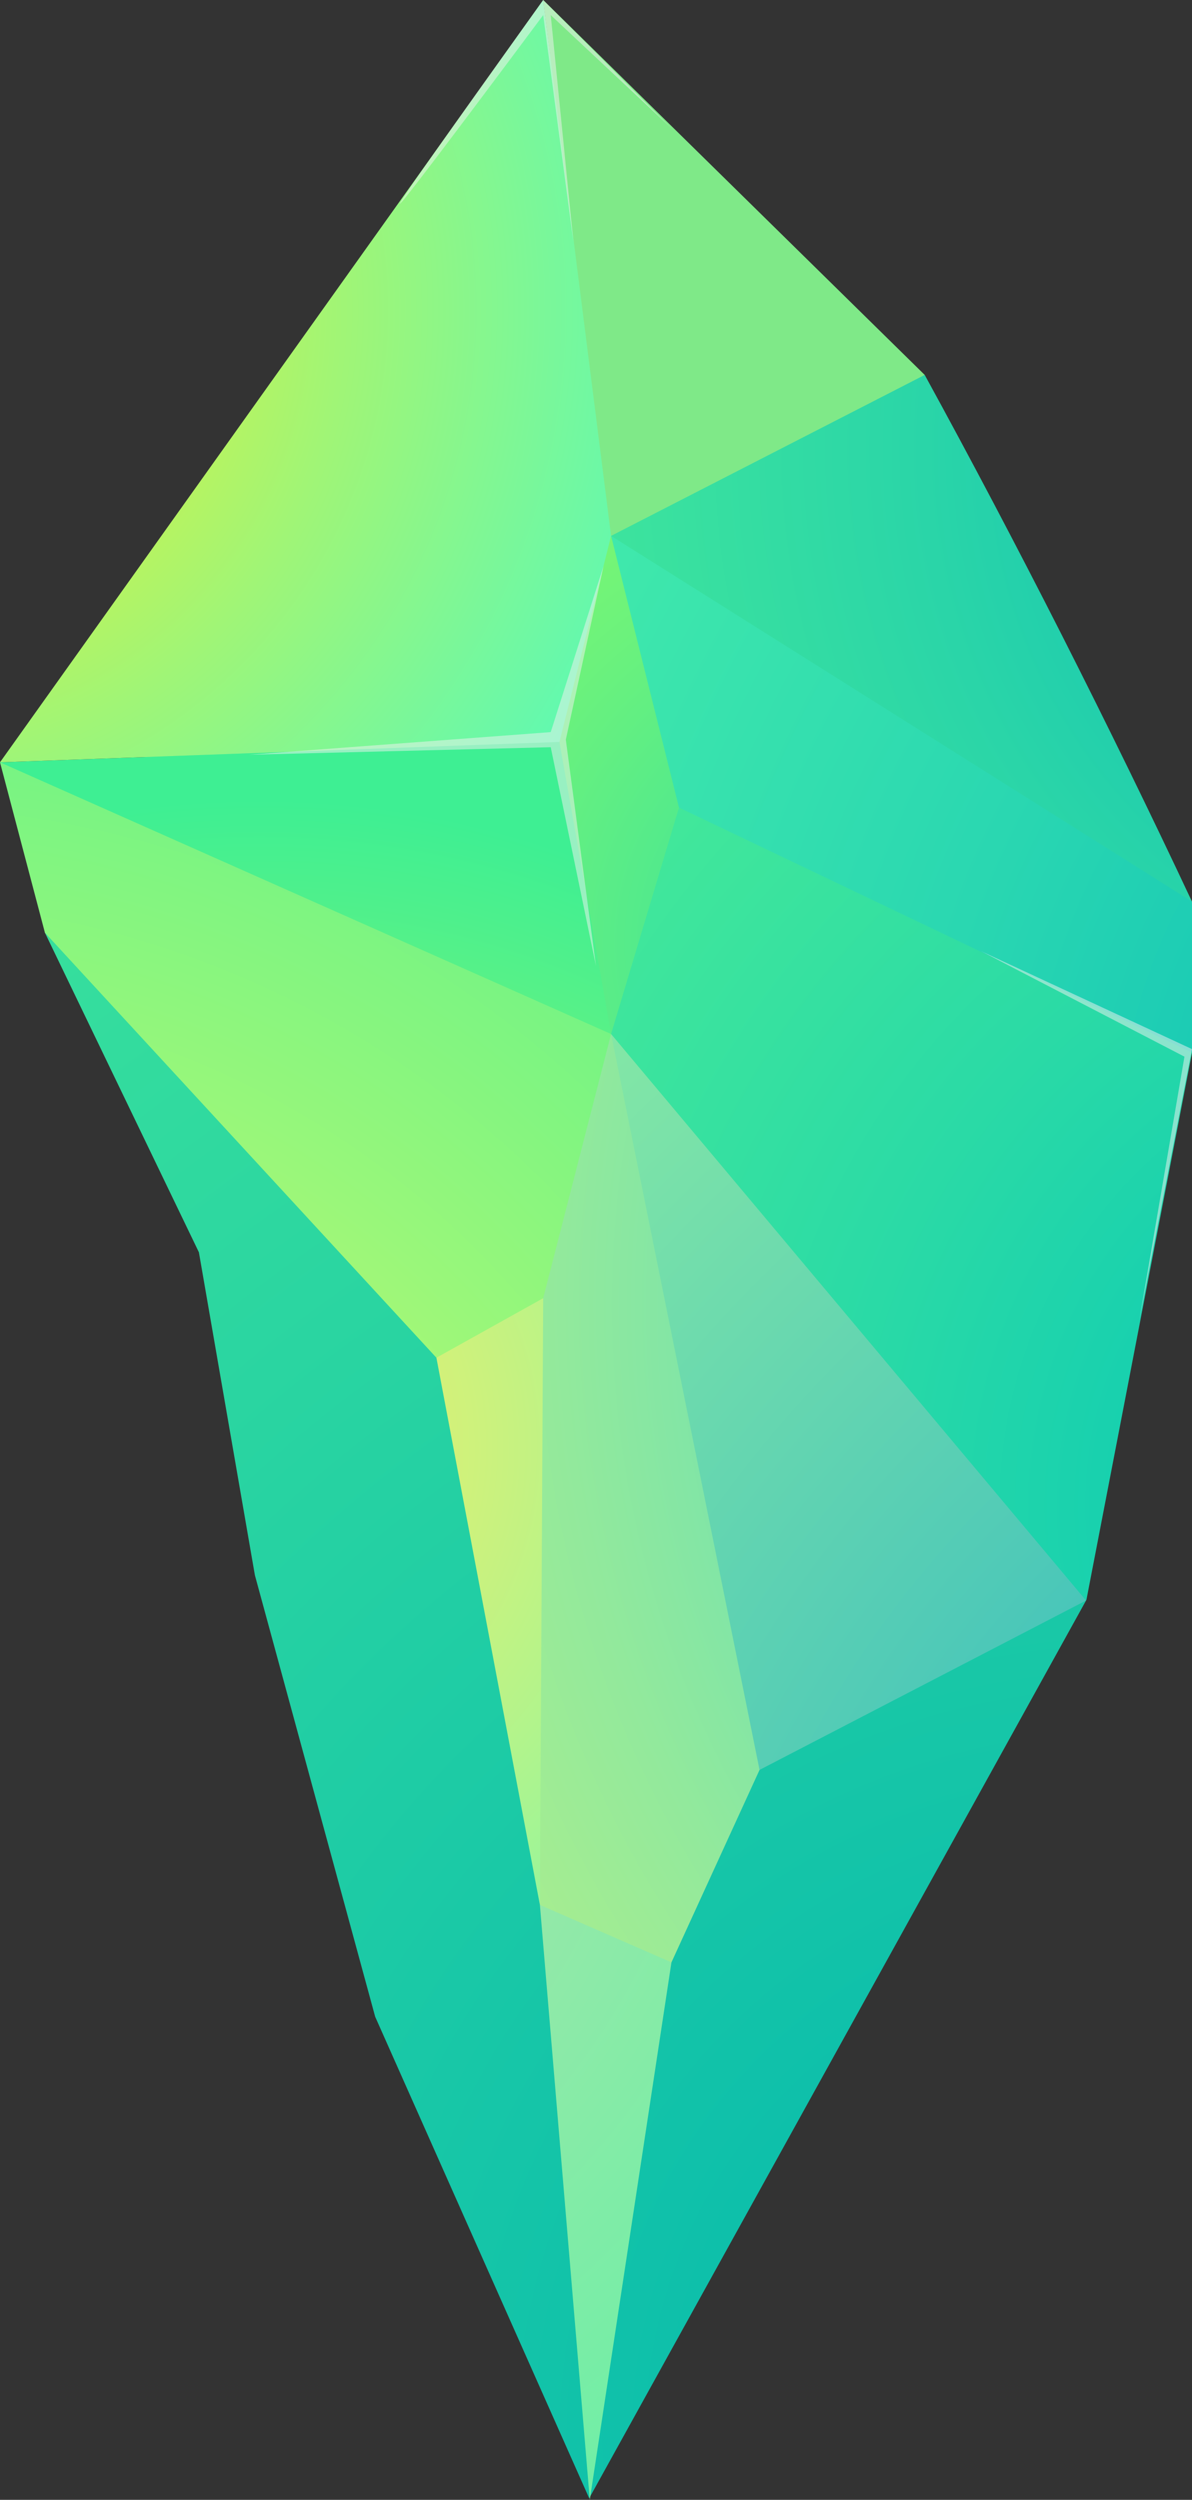 <svg id="scroll" xmlns="http://www.w3.org/2000/svg" xmlns:xlink="http://www.w3.org/1999/xlink" viewBox="0 0 158 331.21"><rect x="0" y="0" width="158" height="331.21" fill="#333333" stroke="none"/><defs><radialGradient id="radial-gradient" cx="149.16" cy="326.01" r="311.211" gradientTransform="translate(-9.161 1.864) rotate(-1.897)" gradientUnits="userSpaceOnUse"><stop offset="0" stop-color="#00b5af"/><stop offset="0.583" stop-color="#2ad5a1"/><stop offset="1" stop-color="#43e899"/></radialGradient><radialGradient id="radial-gradient-2" cx="142.183" cy="258.275" r="220.035" gradientTransform="translate(-271.409 397.175) rotate(-91.897)" gradientUnits="userSpaceOnUse"><stop offset="0" stop-color="#ffff5e"/><stop offset="0.492" stop-color="#99f77a"/><stop offset="0.838" stop-color="#57f18c"/><stop offset="1" stop-color="#3eef93"/></radialGradient><radialGradient id="radial-gradient-3" cx="158.587" cy="311.215" r="122.517" gradientTransform="translate(-271.409 397.175) rotate(-91.897)" gradientUnits="userSpaceOnUse"><stop offset="0" stop-color="#ffff40"/><stop offset="0.492" stop-color="#99f76c"/><stop offset="0.838" stop-color="#57f188"/><stop offset="1" stop-color="#3eef93"/></radialGradient><radialGradient id="radial-gradient-4" cx="347.389" cy="267.989" r="129.636" gradientTransform="translate(-271.409 397.175) rotate(-91.897)" gradientUnits="userSpaceOnUse"><stop offset="0" stop-color="#fcee21"/><stop offset="0.468" stop-color="#a0f576"/><stop offset="0.83" stop-color="#5ef9b3"/><stop offset="1" stop-color="#45fbca"/></radialGradient><radialGradient id="radial-gradient-5" cx="28.809" cy="191.008" r="149.48" gradientTransform="translate(-9.161 1.864) rotate(-1.897)" gradientUnits="userSpaceOnUse"><stop offset="0" stop-color="#ffee60"/><stop offset="0.475" stop-color="#a0f596"/><stop offset="0.833" stop-color="#5ef9bc"/><stop offset="1" stop-color="#45fbca"/></radialGradient><radialGradient id="radial-gradient-6" cx="219.786" cy="178.302" r="173.092" gradientTransform="translate(-9.161 1.864) rotate(-1.897)" gradientUnits="userSpaceOnUse"><stop offset="0" stop-color="#00c9f4"/><stop offset="0.434" stop-color="#50dac4"/><stop offset="0.82" stop-color="#92e99c"/><stop offset="1" stop-color="#abee8d"/></radialGradient><radialGradient id="radial-gradient-7" cx="0.718" cy="217.637" r="153.939" gradientUnits="userSpaceOnUse"><stop offset="0" stop-color="#c8e0ab"/><stop offset="0.065" stop-color="#c1e1ab"/><stop offset="0.7" stop-color="#80eca7"/><stop offset="1" stop-color="#67f0a5"/></radialGradient><radialGradient id="radial-gradient-8" cx="11.279" cy="42.965" r="70.585" gradientTransform="translate(-9.161 1.864) rotate(-1.897)" gradientUnits="userSpaceOnUse"><stop offset="0" stop-color="#64f968"/><stop offset="0.192" stop-color="#6af66f"/><stop offset="1" stop-color="#7fe988"/></radialGradient><radialGradient id="radial-gradient-9" cx="207.526" cy="64.579" r="133.514" gradientTransform="translate(-9.161 1.864) rotate(-1.897)" gradientUnits="userSpaceOnUse"><stop offset="0" stop-color="#00b5be"/><stop offset="0.583" stop-color="#2ad5a8"/><stop offset="1" stop-color="#43e89a"/></radialGradient><radialGradient id="radial-gradient-10" cx="228.166" cy="160.279" r="174.484" gradientTransform="translate(-9.161 1.864) rotate(-1.897)" gradientUnits="userSpaceOnUse"><stop offset="0" stop-color="#00b5bb"/><stop offset="0.583" stop-color="#2ad7b1"/><stop offset="1" stop-color="#43ebab"/></radialGradient><radialGradient id="radial-gradient-11" cx="197.462" cy="204.221" r="142.863" gradientTransform="translate(-9.161 1.864) rotate(-1.897)" gradientUnits="userSpaceOnUse"><stop offset="0" stop-color="#00c4ba"/><stop offset="0.583" stop-color="#2adaa6"/><stop offset="1" stop-color="#43e89a"/></radialGradient><radialGradient id="radial-gradient-12" cx="224.077" cy="298.735" r="288.705" gradientTransform="translate(-9.161 1.864) rotate(-1.897)" gradientUnits="userSpaceOnUse"><stop offset="0" stop-color="#009cd1"/><stop offset="0.434" stop-color="#50cab7"/><stop offset="0.82" stop-color="#92efa1"/><stop offset="1" stop-color="#abfd99"/></radialGradient><radialGradient id="radial-gradient-13" cx="114.605" cy="124.923" r="79.885" gradientUnits="userSpaceOnUse"><stop offset="0" stop-color="#34e09f"/><stop offset="0.648" stop-color="#6cf27c"/><stop offset="1" stop-color="#85fa6c"/></radialGradient></defs><g id="top"><path d="M5.953,123.574,26.366,165.922q3.71,21.389,7.42,42.778,7.973,29.252,15.945,58.504l28.367,63.795q32.93-59.472,65.859-118.944Q146.479,163.027,149,114L73,7Z" style="fill:url(#radial-gradient)"/><g id="shapes_copy_5" data-name="shapes copy 5"><path d="M0,101q2.977,11.287,5.953,22.574,25.946,28.157,51.892,56.313L74,175q5-20.5,10-41L5,102Z" style="fill:url(#radial-gradient-2)"/><path d="M0,101l74.154-2.697L76,101q2.5,16,5,32v4Z" style="fill:url(#radial-gradient-3)"/><path d="M0,101l74.154-2.697L78,93l3.256-21.947L72,0Z" style="fill:url(#radial-gradient-4)"/><path d="M71.564,252.386q-6.859-36.249-13.718-72.498L72,172q.5,1,1,2-.5,38-1,76Z" style="fill:url(#radial-gradient-5)"/><path d="M89,260q5.838-12.75,11.677-25.5.162-1.75.323-3.5L83,142l-2-5-9,35-.436,80.386L74,255l13,6Z" style="fill:url(#radial-gradient-6)"/><path d="M71.564,252.386Q74.87,291.798,78.177,331.21L89,260Z" style="fill:url(#radial-gradient-7)"/><path d="M81,71l21.211-1.641q1.941-1.497,3.898-3.131a127.8,127.8,0,0,0,16.461-16.554L72,0Z" style="fill:url(#radial-gradient-8)"/><path d="M81,71l3,4,71,44,3,.462q-8.14-17.338-17.28-35.37-9.042-17.803-18.149-34.418Z" style="fill:url(#radial-gradient-9)"/><path d="M81,71l77,48.462v20L156,140,89,108q-4-17-8-34Z" style="fill:url(#radial-gradient-10)"/><path d="M90,107l68,32.462Q151,175.731,144,212l-3-1L84,144l-3-7q.5-4,1-8,3.5-10.5,7-21Z" style="fill:url(#radial-gradient-11)"/><path d="M81,137l19.677,97.5,43.281-22.445Z" style="fill:url(#radial-gradient-12)"/><path d="M90,107l-9,30q-3.423-19.349-6.846-38.697Q77.577,84.652,81,71Z" style="fill:url(#radial-gradient-13)"/></g><g id="highlights_copy_2" data-name="highlights copy 2" style="opacity:0.5"><path d="M72,0,89,17,73,2l3,30Q74,17,72,2,53.234,27.174,53,27,52.759,26.824,72,0Z" style="fill:#f2f2f2"/><path d="M80,75,73,97l-40,3,40-1,6,29q-2-15-4-30Q77.5,86.5,80,75Z" style="fill:#f2f2f2"/><path d="M130,126l28,13q-3.5,18-7,36l6-35Z" style="fill:#f2f2f2"/></g></g></svg>